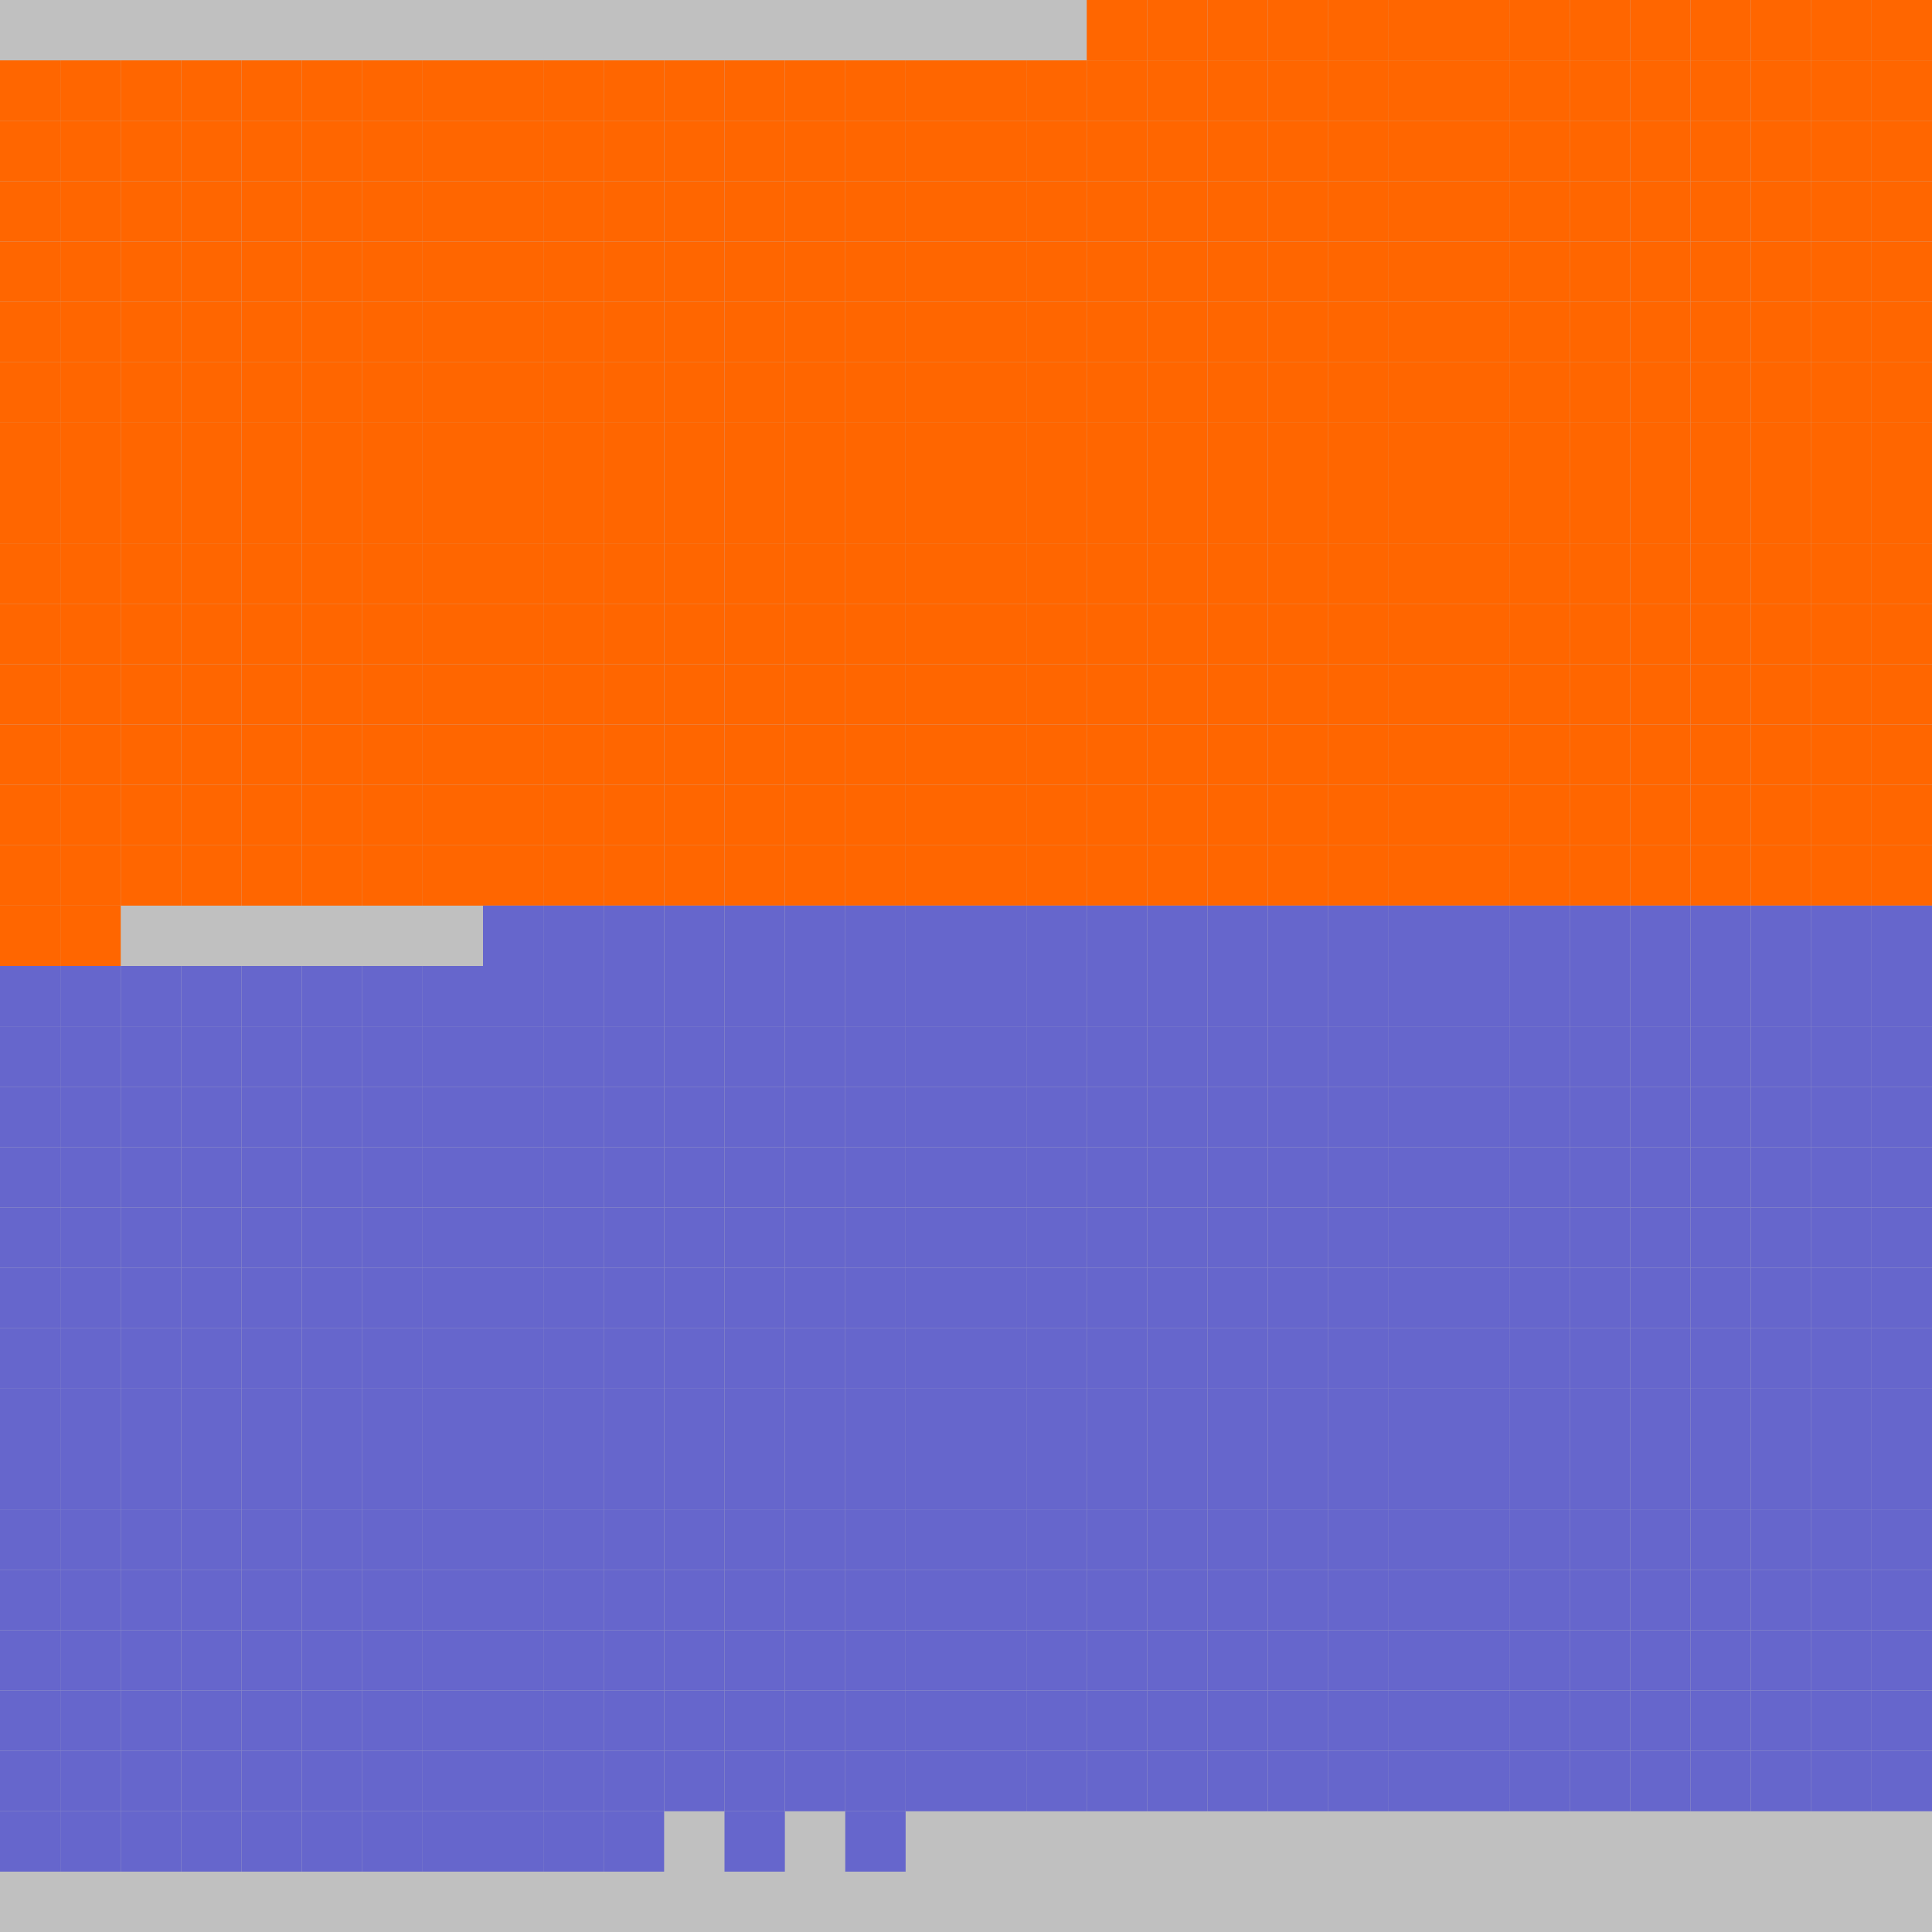 <?xml version="1.0" encoding="UTF-8"?>
<svg xmlns="http://www.w3.org/2000/svg" version="1.1" height="800" width="800"><rect x="0" y="0" width="800" height="800" fill="rgb(192,192,192)" /><rect x="0" y="0" width="25" height="25" fill="none" /><rect x="25" y="0" width="25" height="25" fill="none" /><rect x="50" y="0" width="25" height="25" fill="none" /><rect x="75" y="0" width="25" height="25" fill="none" /><rect x="100" y="0" width="25" height="25" fill="none" /><rect x="125" y="0" width="25" height="25" fill="none" /><rect x="150" y="0" width="25" height="25" fill="none" /><rect x="175" y="0" width="25" height="25" fill="none" /><rect x="200" y="0" width="25" height="25" fill="none" /><rect x="225" y="0" width="25" height="25" fill="none" /><rect x="250" y="0" width="25" height="25" fill="none" /><rect x="275" y="0" width="25" height="25" fill="none" /><rect x="300" y="0" width="25" height="25" fill="none" /><rect x="325" y="0" width="25" height="25" fill="none" /><rect x="350" y="0" width="25" height="25" fill="none" /><rect x="375" y="0" width="25" height="25" fill="none" /><rect x="400" y="0" width="25" height="25" fill="none" /><rect x="425" y="0" width="25" height="25" fill="none" /><rect x="450" y="0" width="25" height="25" fill="#FF6600" /><rect x="475" y="0" width="25" height="25" fill="#FF6600" /><rect x="500" y="0" width="25" height="25" fill="#FF6600" /><rect x="525" y="0" width="25" height="25" fill="#FF6600" /><rect x="550" y="0" width="25" height="25" fill="#FF6600" /><rect x="575" y="0" width="25" height="25" fill="#FF6600" /><rect x="600" y="0" width="25" height="25" fill="#FF6600" /><rect x="625" y="0" width="25" height="25" fill="#FF6600" /><rect x="650" y="0" width="25" height="25" fill="#FF6600" /><rect x="675" y="0" width="25" height="25" fill="#FF6600" /><rect x="700" y="0" width="25" height="25" fill="#FF6600" /><rect x="725" y="0" width="25" height="25" fill="#FF6600" /><rect x="750" y="0" width="25" height="25" fill="#FF6600" /><rect x="775" y="0" width="25" height="25" fill="#FF6600" /><rect x="0" y="25" width="25" height="25" fill="#FF6600" /><rect x="25" y="25" width="25" height="25" fill="#FF6600" /><rect x="50" y="25" width="25" height="25" fill="#FF6600" /><rect x="75" y="25" width="25" height="25" fill="#FF6600" /><rect x="100" y="25" width="25" height="25" fill="#FF6600" /><rect x="125" y="25" width="25" height="25" fill="#FF6600" /><rect x="150" y="25" width="25" height="25" fill="#FF6600" /><rect x="175" y="25" width="25" height="25" fill="#FF6600" /><rect x="200" y="25" width="25" height="25" fill="#FF6600" /><rect x="225" y="25" width="25" height="25" fill="#FF6600" /><rect x="250" y="25" width="25" height="25" fill="#FF6600" /><rect x="275" y="25" width="25" height="25" fill="#FF6600" /><rect x="300" y="25" width="25" height="25" fill="#FF6600" /><rect x="325" y="25" width="25" height="25" fill="#FF6600" /><rect x="350" y="25" width="25" height="25" fill="#FF6600" /><rect x="375" y="25" width="25" height="25" fill="#FF6600" /><rect x="400" y="25" width="25" height="25" fill="#FF6600" /><rect x="425" y="25" width="25" height="25" fill="#FF6600" /><rect x="450" y="25" width="25" height="25" fill="#FF6600" /><rect x="475" y="25" width="25" height="25" fill="#FF6600" /><rect x="500" y="25" width="25" height="25" fill="#FF6600" /><rect x="525" y="25" width="25" height="25" fill="#FF6600" /><rect x="550" y="25" width="25" height="25" fill="#FF6600" /><rect x="575" y="25" width="25" height="25" fill="#FF6600" /><rect x="600" y="25" width="25" height="25" fill="#FF6600" /><rect x="625" y="25" width="25" height="25" fill="#FF6600" /><rect x="650" y="25" width="25" height="25" fill="#FF6600" /><rect x="675" y="25" width="25" height="25" fill="#FF6600" /><rect x="700" y="25" width="25" height="25" fill="#FF6600" /><rect x="725" y="25" width="25" height="25" fill="#FF6600" /><rect x="750" y="25" width="25" height="25" fill="#FF6600" /><rect x="775" y="25" width="25" height="25" fill="#FF6600" /><rect x="0" y="50" width="25" height="25" fill="#FF6600" /><rect x="25" y="50" width="25" height="25" fill="#FF6600" /><rect x="50" y="50" width="25" height="25" fill="#FF6600" /><rect x="75" y="50" width="25" height="25" fill="#FF6600" /><rect x="100" y="50" width="25" height="25" fill="#FF6600" /><rect x="125" y="50" width="25" height="25" fill="#FF6600" /><rect x="150" y="50" width="25" height="25" fill="#FF6600" /><rect x="175" y="50" width="25" height="25" fill="#FF6600" /><rect x="200" y="50" width="25" height="25" fill="#FF6600" /><rect x="225" y="50" width="25" height="25" fill="#FF6600" /><rect x="250" y="50" width="25" height="25" fill="#FF6600" /><rect x="275" y="50" width="25" height="25" fill="#FF6600" /><rect x="300" y="50" width="25" height="25" fill="#FF6600" /><rect x="325" y="50" width="25" height="25" fill="#FF6600" /><rect x="350" y="50" width="25" height="25" fill="#FF6600" /><rect x="375" y="50" width="25" height="25" fill="#FF6600" /><rect x="400" y="50" width="25" height="25" fill="#FF6600" /><rect x="425" y="50" width="25" height="25" fill="#FF6600" /><rect x="450" y="50" width="25" height="25" fill="#FF6600" /><rect x="475" y="50" width="25" height="25" fill="#FF6600" /><rect x="500" y="50" width="25" height="25" fill="#FF6600" /><rect x="525" y="50" width="25" height="25" fill="#FF6600" /><rect x="550" y="50" width="25" height="25" fill="#FF6600" /><rect x="575" y="50" width="25" height="25" fill="#FF6600" /><rect x="600" y="50" width="25" height="25" fill="#FF6600" /><rect x="625" y="50" width="25" height="25" fill="#FF6600" /><rect x="650" y="50" width="25" height="25" fill="#FF6600" /><rect x="675" y="50" width="25" height="25" fill="#FF6600" /><rect x="700" y="50" width="25" height="25" fill="#FF6600" /><rect x="725" y="50" width="25" height="25" fill="#FF6600" /><rect x="750" y="50" width="25" height="25" fill="#FF6600" /><rect x="775" y="50" width="25" height="25" fill="#FF6600" /><rect x="0" y="75" width="25" height="25" fill="#FF6600" /><rect x="25" y="75" width="25" height="25" fill="#FF6600" /><rect x="50" y="75" width="25" height="25" fill="#FF6600" /><rect x="75" y="75" width="25" height="25" fill="#FF6600" /><rect x="100" y="75" width="25" height="25" fill="#FF6600" /><rect x="125" y="75" width="25" height="25" fill="#FF6600" /><rect x="150" y="75" width="25" height="25" fill="#FF6600" /><rect x="175" y="75" width="25" height="25" fill="#FF6600" /><rect x="200" y="75" width="25" height="25" fill="#FF6600" /><rect x="225" y="75" width="25" height="25" fill="#FF6600" /><rect x="250" y="75" width="25" height="25" fill="#FF6600" /><rect x="275" y="75" width="25" height="25" fill="#FF6600" /><rect x="300" y="75" width="25" height="25" fill="#FF6600" /><rect x="325" y="75" width="25" height="25" fill="#FF6600" /><rect x="350" y="75" width="25" height="25" fill="#FF6600" /><rect x="375" y="75" width="25" height="25" fill="#FF6600" /><rect x="400" y="75" width="25" height="25" fill="#FF6600" /><rect x="425" y="75" width="25" height="25" fill="#FF6600" /><rect x="450" y="75" width="25" height="25" fill="#FF6600" /><rect x="475" y="75" width="25" height="25" fill="#FF6600" /><rect x="500" y="75" width="25" height="25" fill="#FF6600" /><rect x="525" y="75" width="25" height="25" fill="#FF6600" /><rect x="550" y="75" width="25" height="25" fill="#FF6600" /><rect x="575" y="75" width="25" height="25" fill="#FF6600" /><rect x="600" y="75" width="25" height="25" fill="#FF6600" /><rect x="625" y="75" width="25" height="25" fill="#FF6600" /><rect x="650" y="75" width="25" height="25" fill="#FF6600" /><rect x="675" y="75" width="25" height="25" fill="#FF6600" /><rect x="700" y="75" width="25" height="25" fill="#FF6600" /><rect x="725" y="75" width="25" height="25" fill="#FF6600" /><rect x="750" y="75" width="25" height="25" fill="#FF6600" /><rect x="775" y="75" width="25" height="25" fill="#FF6600" /><rect x="0" y="100" width="25" height="25" fill="#FF6600" /><rect x="25" y="100" width="25" height="25" fill="#FF6600" /><rect x="50" y="100" width="25" height="25" fill="#FF6600" /><rect x="75" y="100" width="25" height="25" fill="#FF6600" /><rect x="100" y="100" width="25" height="25" fill="#FF6600" /><rect x="125" y="100" width="25" height="25" fill="#FF6600" /><rect x="150" y="100" width="25" height="25" fill="#FF6600" /><rect x="175" y="100" width="25" height="25" fill="#FF6600" /><rect x="200" y="100" width="25" height="25" fill="#FF6600" /><rect x="225" y="100" width="25" height="25" fill="#FF6600" /><rect x="250" y="100" width="25" height="25" fill="#FF6600" /><rect x="275" y="100" width="25" height="25" fill="#FF6600" /><rect x="300" y="100" width="25" height="25" fill="#FF6600" /><rect x="325" y="100" width="25" height="25" fill="#FF6600" /><rect x="350" y="100" width="25" height="25" fill="#FF6600" /><rect x="375" y="100" width="25" height="25" fill="#FF6600" /><rect x="400" y="100" width="25" height="25" fill="#FF6600" /><rect x="425" y="100" width="25" height="25" fill="#FF6600" /><rect x="450" y="100" width="25" height="25" fill="#FF6600" /><rect x="475" y="100" width="25" height="25" fill="#FF6600" /><rect x="500" y="100" width="25" height="25" fill="#FF6600" /><rect x="525" y="100" width="25" height="25" fill="#FF6600" /><rect x="550" y="100" width="25" height="25" fill="#FF6600" /><rect x="575" y="100" width="25" height="25" fill="#FF6600" /><rect x="600" y="100" width="25" height="25" fill="#FF6600" /><rect x="625" y="100" width="25" height="25" fill="#FF6600" /><rect x="650" y="100" width="25" height="25" fill="#FF6600" /><rect x="675" y="100" width="25" height="25" fill="#FF6600" /><rect x="700" y="100" width="25" height="25" fill="#FF6600" /><rect x="725" y="100" width="25" height="25" fill="#FF6600" /><rect x="750" y="100" width="25" height="25" fill="#FF6600" /><rect x="775" y="100" width="25" height="25" fill="#FF6600" /><rect x="0" y="125" width="25" height="25" fill="#FF6600" /><rect x="25" y="125" width="25" height="25" fill="#FF6600" /><rect x="50" y="125" width="25" height="25" fill="#FF6600" /><rect x="75" y="125" width="25" height="25" fill="#FF6600" /><rect x="100" y="125" width="25" height="25" fill="#FF6600" /><rect x="125" y="125" width="25" height="25" fill="#FF6600" /><rect x="150" y="125" width="25" height="25" fill="#FF6600" /><rect x="175" y="125" width="25" height="25" fill="#FF6600" /><rect x="200" y="125" width="25" height="25" fill="#FF6600" /><rect x="225" y="125" width="25" height="25" fill="#FF6600" /><rect x="250" y="125" width="25" height="25" fill="#FF6600" /><rect x="275" y="125" width="25" height="25" fill="#FF6600" /><rect x="300" y="125" width="25" height="25" fill="#FF6600" /><rect x="325" y="125" width="25" height="25" fill="#FF6600" /><rect x="350" y="125" width="25" height="25" fill="#FF6600" /><rect x="375" y="125" width="25" height="25" fill="#FF6600" /><rect x="400" y="125" width="25" height="25" fill="#FF6600" /><rect x="425" y="125" width="25" height="25" fill="#FF6600" /><rect x="450" y="125" width="25" height="25" fill="#FF6600" /><rect x="475" y="125" width="25" height="25" fill="#FF6600" /><rect x="500" y="125" width="25" height="25" fill="#FF6600" /><rect x="525" y="125" width="25" height="25" fill="#FF6600" /><rect x="550" y="125" width="25" height="25" fill="#FF6600" /><rect x="575" y="125" width="25" height="25" fill="#FF6600" /><rect x="600" y="125" width="25" height="25" fill="#FF6600" /><rect x="625" y="125" width="25" height="25" fill="#FF6600" /><rect x="650" y="125" width="25" height="25" fill="#FF6600" /><rect x="675" y="125" width="25" height="25" fill="#FF6600" /><rect x="700" y="125" width="25" height="25" fill="#FF6600" /><rect x="725" y="125" width="25" height="25" fill="#FF6600" /><rect x="750" y="125" width="25" height="25" fill="#FF6600" /><rect x="775" y="125" width="25" height="25" fill="#FF6600" /><rect x="0" y="150" width="25" height="25" fill="#FF6600" /><rect x="25" y="150" width="25" height="25" fill="#FF6600" /><rect x="50" y="150" width="25" height="25" fill="#FF6600" /><rect x="75" y="150" width="25" height="25" fill="#FF6600" /><rect x="100" y="150" width="25" height="25" fill="#FF6600" /><rect x="125" y="150" width="25" height="25" fill="#FF6600" /><rect x="150" y="150" width="25" height="25" fill="#FF6600" /><rect x="175" y="150" width="25" height="25" fill="#FF6600" /><rect x="200" y="150" width="25" height="25" fill="#FF6600" /><rect x="225" y="150" width="25" height="25" fill="#FF6600" /><rect x="250" y="150" width="25" height="25" fill="#FF6600" /><rect x="275" y="150" width="25" height="25" fill="#FF6600" /><rect x="300" y="150" width="25" height="25" fill="#FF6600" /><rect x="325" y="150" width="25" height="25" fill="#FF6600" /><rect x="350" y="150" width="25" height="25" fill="#FF6600" /><rect x="375" y="150" width="25" height="25" fill="#FF6600" /><rect x="400" y="150" width="25" height="25" fill="#FF6600" /><rect x="425" y="150" width="25" height="25" fill="#FF6600" /><rect x="450" y="150" width="25" height="25" fill="#FF6600" /><rect x="475" y="150" width="25" height="25" fill="#FF6600" /><rect x="500" y="150" width="25" height="25" fill="#FF6600" /><rect x="525" y="150" width="25" height="25" fill="#FF6600" /><rect x="550" y="150" width="25" height="25" fill="#FF6600" /><rect x="575" y="150" width="25" height="25" fill="#FF6600" /><rect x="600" y="150" width="25" height="25" fill="#FF6600" /><rect x="625" y="150" width="25" height="25" fill="#FF6600" /><rect x="650" y="150" width="25" height="25" fill="#FF6600" /><rect x="675" y="150" width="25" height="25" fill="#FF6600" /><rect x="700" y="150" width="25" height="25" fill="#FF6600" /><rect x="725" y="150" width="25" height="25" fill="#FF6600" /><rect x="750" y="150" width="25" height="25" fill="#FF6600" /><rect x="775" y="150" width="25" height="25" fill="#FF6600" /><rect x="0" y="175" width="25" height="25" fill="#FF6600" /><rect x="25" y="175" width="25" height="25" fill="#FF6600" /><rect x="50" y="175" width="25" height="25" fill="#FF6600" /><rect x="75" y="175" width="25" height="25" fill="#FF6600" /><rect x="100" y="175" width="25" height="25" fill="#FF6600" /><rect x="125" y="175" width="25" height="25" fill="#FF6600" /><rect x="150" y="175" width="25" height="25" fill="#FF6600" /><rect x="175" y="175" width="25" height="25" fill="#FF6600" /><rect x="200" y="175" width="25" height="25" fill="#FF6600" /><rect x="225" y="175" width="25" height="25" fill="#FF6600" /><rect x="250" y="175" width="25" height="25" fill="#FF6600" /><rect x="275" y="175" width="25" height="25" fill="#FF6600" /><rect x="300" y="175" width="25" height="25" fill="#FF6600" /><rect x="325" y="175" width="25" height="25" fill="#FF6600" /><rect x="350" y="175" width="25" height="25" fill="#FF6600" /><rect x="375" y="175" width="25" height="25" fill="#FF6600" /><rect x="400" y="175" width="25" height="25" fill="#FF6600" /><rect x="425" y="175" width="25" height="25" fill="#FF6600" /><rect x="450" y="175" width="25" height="25" fill="#FF6600" /><rect x="475" y="175" width="25" height="25" fill="#FF6600" /><rect x="500" y="175" width="25" height="25" fill="#FF6600" /><rect x="525" y="175" width="25" height="25" fill="#FF6600" /><rect x="550" y="175" width="25" height="25" fill="#FF6600" /><rect x="575" y="175" width="25" height="25" fill="#FF6600" /><rect x="600" y="175" width="25" height="25" fill="#FF6600" /><rect x="625" y="175" width="25" height="25" fill="#FF6600" /><rect x="650" y="175" width="25" height="25" fill="#FF6600" /><rect x="675" y="175" width="25" height="25" fill="#FF6600" /><rect x="700" y="175" width="25" height="25" fill="#FF6600" /><rect x="725" y="175" width="25" height="25" fill="#FF6600" /><rect x="750" y="175" width="25" height="25" fill="#FF6600" /><rect x="775" y="175" width="25" height="25" fill="#FF6600" /><rect x="0" y="200" width="25" height="25" fill="#FF6600" /><rect x="25" y="200" width="25" height="25" fill="#FF6600" /><rect x="50" y="200" width="25" height="25" fill="#FF6600" /><rect x="75" y="200" width="25" height="25" fill="#FF6600" /><rect x="100" y="200" width="25" height="25" fill="#FF6600" /><rect x="125" y="200" width="25" height="25" fill="#FF6600" /><rect x="150" y="200" width="25" height="25" fill="#FF6600" /><rect x="175" y="200" width="25" height="25" fill="#FF6600" /><rect x="200" y="200" width="25" height="25" fill="#FF6600" /><rect x="225" y="200" width="25" height="25" fill="#FF6600" /><rect x="250" y="200" width="25" height="25" fill="#FF6600" /><rect x="275" y="200" width="25" height="25" fill="#FF6600" /><rect x="300" y="200" width="25" height="25" fill="#FF6600" /><rect x="325" y="200" width="25" height="25" fill="#FF6600" /><rect x="350" y="200" width="25" height="25" fill="#FF6600" /><rect x="375" y="200" width="25" height="25" fill="#FF6600" /><rect x="400" y="200" width="25" height="25" fill="#FF6600" /><rect x="425" y="200" width="25" height="25" fill="#FF6600" /><rect x="450" y="200" width="25" height="25" fill="#FF6600" /><rect x="475" y="200" width="25" height="25" fill="#FF6600" /><rect x="500" y="200" width="25" height="25" fill="#FF6600" /><rect x="525" y="200" width="25" height="25" fill="#FF6600" /><rect x="550" y="200" width="25" height="25" fill="#FF6600" /><rect x="575" y="200" width="25" height="25" fill="#FF6600" /><rect x="600" y="200" width="25" height="25" fill="#FF6600" /><rect x="625" y="200" width="25" height="25" fill="#FF6600" /><rect x="650" y="200" width="25" height="25" fill="#FF6600" /><rect x="675" y="200" width="25" height="25" fill="#FF6600" /><rect x="700" y="200" width="25" height="25" fill="#FF6600" /><rect x="725" y="200" width="25" height="25" fill="#FF6600" /><rect x="750" y="200" width="25" height="25" fill="#FF6600" /><rect x="775" y="200" width="25" height="25" fill="#FF6600" /><rect x="0" y="225" width="25" height="25" fill="#FF6600" /><rect x="25" y="225" width="25" height="25" fill="#FF6600" /><rect x="50" y="225" width="25" height="25" fill="#FF6600" /><rect x="75" y="225" width="25" height="25" fill="#FF6600" /><rect x="100" y="225" width="25" height="25" fill="#FF6600" /><rect x="125" y="225" width="25" height="25" fill="#FF6600" /><rect x="150" y="225" width="25" height="25" fill="#FF6600" /><rect x="175" y="225" width="25" height="25" fill="#FF6600" /><rect x="200" y="225" width="25" height="25" fill="#FF6600" /><rect x="225" y="225" width="25" height="25" fill="#FF6600" /><rect x="250" y="225" width="25" height="25" fill="#FF6600" /><rect x="275" y="225" width="25" height="25" fill="#FF6600" /><rect x="300" y="225" width="25" height="25" fill="#FF6600" /><rect x="325" y="225" width="25" height="25" fill="#FF6600" /><rect x="350" y="225" width="25" height="25" fill="#FF6600" /><rect x="375" y="225" width="25" height="25" fill="#FF6600" /><rect x="400" y="225" width="25" height="25" fill="#FF6600" /><rect x="425" y="225" width="25" height="25" fill="#FF6600" /><rect x="450" y="225" width="25" height="25" fill="#FF6600" /><rect x="475" y="225" width="25" height="25" fill="#FF6600" /><rect x="500" y="225" width="25" height="25" fill="#FF6600" /><rect x="525" y="225" width="25" height="25" fill="#FF6600" /><rect x="550" y="225" width="25" height="25" fill="#FF6600" /><rect x="575" y="225" width="25" height="25" fill="#FF6600" /><rect x="600" y="225" width="25" height="25" fill="#FF6600" /><rect x="625" y="225" width="25" height="25" fill="#FF6600" /><rect x="650" y="225" width="25" height="25" fill="#FF6600" /><rect x="675" y="225" width="25" height="25" fill="#FF6600" /><rect x="700" y="225" width="25" height="25" fill="#FF6600" /><rect x="725" y="225" width="25" height="25" fill="#FF6600" /><rect x="750" y="225" width="25" height="25" fill="#FF6600" /><rect x="775" y="225" width="25" height="25" fill="#FF6600" /><rect x="0" y="250" width="25" height="25" fill="#FF6600" /><rect x="25" y="250" width="25" height="25" fill="#FF6600" /><rect x="50" y="250" width="25" height="25" fill="#FF6600" /><rect x="75" y="250" width="25" height="25" fill="#FF6600" /><rect x="100" y="250" width="25" height="25" fill="#FF6600" /><rect x="125" y="250" width="25" height="25" fill="#FF6600" /><rect x="150" y="250" width="25" height="25" fill="#FF6600" /><rect x="175" y="250" width="25" height="25" fill="#FF6600" /><rect x="200" y="250" width="25" height="25" fill="#FF6600" /><rect x="225" y="250" width="25" height="25" fill="#FF6600" /><rect x="250" y="250" width="25" height="25" fill="#FF6600" /><rect x="275" y="250" width="25" height="25" fill="#FF6600" /><rect x="300" y="250" width="25" height="25" fill="#FF6600" /><rect x="325" y="250" width="25" height="25" fill="#FF6600" /><rect x="350" y="250" width="25" height="25" fill="#FF6600" /><rect x="375" y="250" width="25" height="25" fill="#FF6600" /><rect x="400" y="250" width="25" height="25" fill="#FF6600" /><rect x="425" y="250" width="25" height="25" fill="#FF6600" /><rect x="450" y="250" width="25" height="25" fill="#FF6600" /><rect x="475" y="250" width="25" height="25" fill="#FF6600" /><rect x="500" y="250" width="25" height="25" fill="#FF6600" /><rect x="525" y="250" width="25" height="25" fill="#FF6600" /><rect x="550" y="250" width="25" height="25" fill="#FF6600" /><rect x="575" y="250" width="25" height="25" fill="#FF6600" /><rect x="600" y="250" width="25" height="25" fill="#FF6600" /><rect x="625" y="250" width="25" height="25" fill="#FF6600" /><rect x="650" y="250" width="25" height="25" fill="#FF6600" /><rect x="675" y="250" width="25" height="25" fill="#FF6600" /><rect x="700" y="250" width="25" height="25" fill="#FF6600" /><rect x="725" y="250" width="25" height="25" fill="#FF6600" /><rect x="750" y="250" width="25" height="25" fill="#FF6600" /><rect x="775" y="250" width="25" height="25" fill="#FF6600" /><rect x="0" y="275" width="25" height="25" fill="#FF6600" /><rect x="25" y="275" width="25" height="25" fill="#FF6600" /><rect x="50" y="275" width="25" height="25" fill="#FF6600" /><rect x="75" y="275" width="25" height="25" fill="#FF6600" /><rect x="100" y="275" width="25" height="25" fill="#FF6600" /><rect x="125" y="275" width="25" height="25" fill="#FF6600" /><rect x="150" y="275" width="25" height="25" fill="#FF6600" /><rect x="175" y="275" width="25" height="25" fill="#FF6600" /><rect x="200" y="275" width="25" height="25" fill="#FF6600" /><rect x="225" y="275" width="25" height="25" fill="#FF6600" /><rect x="250" y="275" width="25" height="25" fill="#FF6600" /><rect x="275" y="275" width="25" height="25" fill="#FF6600" /><rect x="300" y="275" width="25" height="25" fill="#FF6600" /><rect x="325" y="275" width="25" height="25" fill="#FF6600" /><rect x="350" y="275" width="25" height="25" fill="#FF6600" /><rect x="375" y="275" width="25" height="25" fill="#FF6600" /><rect x="400" y="275" width="25" height="25" fill="#FF6600" /><rect x="425" y="275" width="25" height="25" fill="#FF6600" /><rect x="450" y="275" width="25" height="25" fill="#FF6600" /><rect x="475" y="275" width="25" height="25" fill="#FF6600" /><rect x="500" y="275" width="25" height="25" fill="#FF6600" /><rect x="525" y="275" width="25" height="25" fill="#FF6600" /><rect x="550" y="275" width="25" height="25" fill="#FF6600" /><rect x="575" y="275" width="25" height="25" fill="#FF6600" /><rect x="600" y="275" width="25" height="25" fill="#FF6600" /><rect x="625" y="275" width="25" height="25" fill="#FF6600" /><rect x="650" y="275" width="25" height="25" fill="#FF6600" /><rect x="675" y="275" width="25" height="25" fill="#FF6600" /><rect x="700" y="275" width="25" height="25" fill="#FF6600" /><rect x="725" y="275" width="25" height="25" fill="#FF6600" /><rect x="750" y="275" width="25" height="25" fill="#FF6600" /><rect x="775" y="275" width="25" height="25" fill="#FF6600" /><rect x="0" y="300" width="25" height="25" fill="#FF6600" /><rect x="25" y="300" width="25" height="25" fill="#FF6600" /><rect x="50" y="300" width="25" height="25" fill="#FF6600" /><rect x="75" y="300" width="25" height="25" fill="#FF6600" /><rect x="100" y="300" width="25" height="25" fill="#FF6600" /><rect x="125" y="300" width="25" height="25" fill="#FF6600" /><rect x="150" y="300" width="25" height="25" fill="#FF6600" /><rect x="175" y="300" width="25" height="25" fill="#FF6600" /><rect x="200" y="300" width="25" height="25" fill="#FF6600" /><rect x="225" y="300" width="25" height="25" fill="#FF6600" /><rect x="250" y="300" width="25" height="25" fill="#FF6600" /><rect x="275" y="300" width="25" height="25" fill="#FF6600" /><rect x="300" y="300" width="25" height="25" fill="#FF6600" /><rect x="325" y="300" width="25" height="25" fill="#FF6600" /><rect x="350" y="300" width="25" height="25" fill="#FF6600" /><rect x="375" y="300" width="25" height="25" fill="#FF6600" /><rect x="400" y="300" width="25" height="25" fill="#FF6600" /><rect x="425" y="300" width="25" height="25" fill="#FF6600" /><rect x="450" y="300" width="25" height="25" fill="#FF6600" /><rect x="475" y="300" width="25" height="25" fill="#FF6600" /><rect x="500" y="300" width="25" height="25" fill="#FF6600" /><rect x="525" y="300" width="25" height="25" fill="#FF6600" /><rect x="550" y="300" width="25" height="25" fill="#FF6600" /><rect x="575" y="300" width="25" height="25" fill="#FF6600" /><rect x="600" y="300" width="25" height="25" fill="#FF6600" /><rect x="625" y="300" width="25" height="25" fill="#FF6600" /><rect x="650" y="300" width="25" height="25" fill="#FF6600" /><rect x="675" y="300" width="25" height="25" fill="#FF6600" /><rect x="700" y="300" width="25" height="25" fill="#FF6600" /><rect x="725" y="300" width="25" height="25" fill="#FF6600" /><rect x="750" y="300" width="25" height="25" fill="#FF6600" /><rect x="775" y="300" width="25" height="25" fill="#FF6600" /><rect x="0" y="325" width="25" height="25" fill="#FF6600" /><rect x="25" y="325" width="25" height="25" fill="#FF6600" /><rect x="50" y="325" width="25" height="25" fill="#FF6600" /><rect x="75" y="325" width="25" height="25" fill="#FF6600" /><rect x="100" y="325" width="25" height="25" fill="#FF6600" /><rect x="125" y="325" width="25" height="25" fill="#FF6600" /><rect x="150" y="325" width="25" height="25" fill="#FF6600" /><rect x="175" y="325" width="25" height="25" fill="#FF6600" /><rect x="200" y="325" width="25" height="25" fill="#FF6600" /><rect x="225" y="325" width="25" height="25" fill="#FF6600" /><rect x="250" y="325" width="25" height="25" fill="#FF6600" /><rect x="275" y="325" width="25" height="25" fill="#FF6600" /><rect x="300" y="325" width="25" height="25" fill="#FF6600" /><rect x="325" y="325" width="25" height="25" fill="#FF6600" /><rect x="350" y="325" width="25" height="25" fill="#FF6600" /><rect x="375" y="325" width="25" height="25" fill="#FF6600" /><rect x="400" y="325" width="25" height="25" fill="#FF6600" /><rect x="425" y="325" width="25" height="25" fill="#FF6600" /><rect x="450" y="325" width="25" height="25" fill="#FF6600" /><rect x="475" y="325" width="25" height="25" fill="#FF6600" /><rect x="500" y="325" width="25" height="25" fill="#FF6600" /><rect x="525" y="325" width="25" height="25" fill="#FF6600" /><rect x="550" y="325" width="25" height="25" fill="#FF6600" /><rect x="575" y="325" width="25" height="25" fill="#FF6600" /><rect x="600" y="325" width="25" height="25" fill="#FF6600" /><rect x="625" y="325" width="25" height="25" fill="#FF6600" /><rect x="650" y="325" width="25" height="25" fill="#FF6600" /><rect x="675" y="325" width="25" height="25" fill="#FF6600" /><rect x="700" y="325" width="25" height="25" fill="#FF6600" /><rect x="725" y="325" width="25" height="25" fill="#FF6600" /><rect x="750" y="325" width="25" height="25" fill="#FF6600" /><rect x="775" y="325" width="25" height="25" fill="#FF6600" /><rect x="0" y="350" width="25" height="25" fill="#FF6600" /><rect x="25" y="350" width="25" height="25" fill="#FF6600" /><rect x="50" y="350" width="25" height="25" fill="#FF6600" /><rect x="75" y="350" width="25" height="25" fill="#FF6600" /><rect x="100" y="350" width="25" height="25" fill="#FF6600" /><rect x="125" y="350" width="25" height="25" fill="#FF6600" /><rect x="150" y="350" width="25" height="25" fill="#FF6600" /><rect x="175" y="350" width="25" height="25" fill="#FF6600" /><rect x="200" y="350" width="25" height="25" fill="#FF6600" /><rect x="225" y="350" width="25" height="25" fill="#FF6600" /><rect x="250" y="350" width="25" height="25" fill="#FF6600" /><rect x="275" y="350" width="25" height="25" fill="#FF6600" /><rect x="300" y="350" width="25" height="25" fill="#FF6600" /><rect x="325" y="350" width="25" height="25" fill="#FF6600" /><rect x="350" y="350" width="25" height="25" fill="#FF6600" /><rect x="375" y="350" width="25" height="25" fill="#FF6600" /><rect x="400" y="350" width="25" height="25" fill="#FF6600" /><rect x="425" y="350" width="25" height="25" fill="#FF6600" /><rect x="450" y="350" width="25" height="25" fill="#FF6600" /><rect x="475" y="350" width="25" height="25" fill="#FF6600" /><rect x="500" y="350" width="25" height="25" fill="#FF6600" /><rect x="525" y="350" width="25" height="25" fill="#FF6600" /><rect x="550" y="350" width="25" height="25" fill="#FF6600" /><rect x="575" y="350" width="25" height="25" fill="#FF6600" /><rect x="600" y="350" width="25" height="25" fill="#FF6600" /><rect x="625" y="350" width="25" height="25" fill="#FF6600" /><rect x="650" y="350" width="25" height="25" fill="#FF6600" /><rect x="675" y="350" width="25" height="25" fill="#FF6600" /><rect x="700" y="350" width="25" height="25" fill="#FF6600" /><rect x="725" y="350" width="25" height="25" fill="#FF6600" /><rect x="750" y="350" width="25" height="25" fill="#FF6600" /><rect x="775" y="350" width="25" height="25" fill="#FF6600" /><rect x="0" y="375" width="25" height="25" fill="#FF6600" /><rect x="25" y="375" width="25" height="25" fill="#FF6600" /><rect x="50" y="375" width="25" height="25" fill="none" /><rect x="75" y="375" width="25" height="25" fill="none" /><rect x="100" y="375" width="25" height="25" fill="none" /><rect x="125" y="375" width="25" height="25" fill="none" /><rect x="150" y="375" width="25" height="25" fill="none" /><rect x="175" y="375" width="25" height="25" fill="none" /><rect x="200" y="375" width="25" height="25" fill="#6666CC" /><rect x="225" y="375" width="25" height="25" fill="#6666CC" /><rect x="250" y="375" width="25" height="25" fill="#6666CC" /><rect x="275" y="375" width="25" height="25" fill="#6666CC" /><rect x="300" y="375" width="25" height="25" fill="#6666CC" /><rect x="325" y="375" width="25" height="25" fill="#6666CC" /><rect x="350" y="375" width="25" height="25" fill="#6666CC" /><rect x="375" y="375" width="25" height="25" fill="#6666CC" /><rect x="400" y="375" width="25" height="25" fill="#6666CC" /><rect x="425" y="375" width="25" height="25" fill="#6666CC" /><rect x="450" y="375" width="25" height="25" fill="#6666CC" /><rect x="475" y="375" width="25" height="25" fill="#6666CC" /><rect x="500" y="375" width="25" height="25" fill="#6666CC" /><rect x="525" y="375" width="25" height="25" fill="#6666CC" /><rect x="550" y="375" width="25" height="25" fill="#6666CC" /><rect x="575" y="375" width="25" height="25" fill="#6666CC" /><rect x="600" y="375" width="25" height="25" fill="#6666CC" /><rect x="625" y="375" width="25" height="25" fill="#6666CC" /><rect x="650" y="375" width="25" height="25" fill="#6666CC" /><rect x="675" y="375" width="25" height="25" fill="#6666CC" /><rect x="700" y="375" width="25" height="25" fill="#6666CC" /><rect x="725" y="375" width="25" height="25" fill="#6666CC" /><rect x="750" y="375" width="25" height="25" fill="#6666CC" /><rect x="775" y="375" width="25" height="25" fill="#6666CC" /><rect x="0" y="400" width="25" height="25" fill="#6666CC" /><rect x="25" y="400" width="25" height="25" fill="#6666CC" /><rect x="50" y="400" width="25" height="25" fill="#6666CC" /><rect x="75" y="400" width="25" height="25" fill="#6666CC" /><rect x="100" y="400" width="25" height="25" fill="#6666CC" /><rect x="125" y="400" width="25" height="25" fill="#6666CC" /><rect x="150" y="400" width="25" height="25" fill="#6666CC" /><rect x="175" y="400" width="25" height="25" fill="#6666CC" /><rect x="200" y="400" width="25" height="25" fill="#6666CC" /><rect x="225" y="400" width="25" height="25" fill="#6666CC" /><rect x="250" y="400" width="25" height="25" fill="#6666CC" /><rect x="275" y="400" width="25" height="25" fill="#6666CC" /><rect x="300" y="400" width="25" height="25" fill="#6666CC" /><rect x="325" y="400" width="25" height="25" fill="#6666CC" /><rect x="350" y="400" width="25" height="25" fill="#6666CC" /><rect x="375" y="400" width="25" height="25" fill="#6666CC" /><rect x="400" y="400" width="25" height="25" fill="#6666CC" /><rect x="425" y="400" width="25" height="25" fill="#6666CC" /><rect x="450" y="400" width="25" height="25" fill="#6666CC" /><rect x="475" y="400" width="25" height="25" fill="#6666CC" /><rect x="500" y="400" width="25" height="25" fill="#6666CC" /><rect x="525" y="400" width="25" height="25" fill="#6666CC" /><rect x="550" y="400" width="25" height="25" fill="#6666CC" /><rect x="575" y="400" width="25" height="25" fill="#6666CC" /><rect x="600" y="400" width="25" height="25" fill="#6666CC" /><rect x="625" y="400" width="25" height="25" fill="#6666CC" /><rect x="650" y="400" width="25" height="25" fill="#6666CC" /><rect x="675" y="400" width="25" height="25" fill="#6666CC" /><rect x="700" y="400" width="25" height="25" fill="#6666CC" /><rect x="725" y="400" width="25" height="25" fill="#6666CC" /><rect x="750" y="400" width="25" height="25" fill="#6666CC" /><rect x="775" y="400" width="25" height="25" fill="#6666CC" /><rect x="0" y="425" width="25" height="25" fill="#6666CC" /><rect x="25" y="425" width="25" height="25" fill="#6666CC" /><rect x="50" y="425" width="25" height="25" fill="#6666CC" /><rect x="75" y="425" width="25" height="25" fill="#6666CC" /><rect x="100" y="425" width="25" height="25" fill="#6666CC" /><rect x="125" y="425" width="25" height="25" fill="#6666CC" /><rect x="150" y="425" width="25" height="25" fill="#6666CC" /><rect x="175" y="425" width="25" height="25" fill="#6666CC" /><rect x="200" y="425" width="25" height="25" fill="#6666CC" /><rect x="225" y="425" width="25" height="25" fill="#6666CC" /><rect x="250" y="425" width="25" height="25" fill="#6666CC" /><rect x="275" y="425" width="25" height="25" fill="#6666CC" /><rect x="300" y="425" width="25" height="25" fill="#6666CC" /><rect x="325" y="425" width="25" height="25" fill="#6666CC" /><rect x="350" y="425" width="25" height="25" fill="#6666CC" /><rect x="375" y="425" width="25" height="25" fill="#6666CC" /><rect x="400" y="425" width="25" height="25" fill="#6666CC" /><rect x="425" y="425" width="25" height="25" fill="#6666CC" /><rect x="450" y="425" width="25" height="25" fill="#6666CC" /><rect x="475" y="425" width="25" height="25" fill="#6666CC" /><rect x="500" y="425" width="25" height="25" fill="#6666CC" /><rect x="525" y="425" width="25" height="25" fill="#6666CC" /><rect x="550" y="425" width="25" height="25" fill="#6666CC" /><rect x="575" y="425" width="25" height="25" fill="#6666CC" /><rect x="600" y="425" width="25" height="25" fill="#6666CC" /><rect x="625" y="425" width="25" height="25" fill="#6666CC" /><rect x="650" y="425" width="25" height="25" fill="#6666CC" /><rect x="675" y="425" width="25" height="25" fill="#6666CC" /><rect x="700" y="425" width="25" height="25" fill="#6666CC" /><rect x="725" y="425" width="25" height="25" fill="#6666CC" /><rect x="750" y="425" width="25" height="25" fill="#6666CC" /><rect x="775" y="425" width="25" height="25" fill="#6666CC" /><rect x="0" y="450" width="25" height="25" fill="#6666CC" /><rect x="25" y="450" width="25" height="25" fill="#6666CC" /><rect x="50" y="450" width="25" height="25" fill="#6666CC" /><rect x="75" y="450" width="25" height="25" fill="#6666CC" /><rect x="100" y="450" width="25" height="25" fill="#6666CC" /><rect x="125" y="450" width="25" height="25" fill="#6666CC" /><rect x="150" y="450" width="25" height="25" fill="#6666CC" /><rect x="175" y="450" width="25" height="25" fill="#6666CC" /><rect x="200" y="450" width="25" height="25" fill="#6666CC" /><rect x="225" y="450" width="25" height="25" fill="#6666CC" /><rect x="250" y="450" width="25" height="25" fill="#6666CC" /><rect x="275" y="450" width="25" height="25" fill="#6666CC" /><rect x="300" y="450" width="25" height="25" fill="#6666CC" /><rect x="325" y="450" width="25" height="25" fill="#6666CC" /><rect x="350" y="450" width="25" height="25" fill="#6666CC" /><rect x="375" y="450" width="25" height="25" fill="#6666CC" /><rect x="400" y="450" width="25" height="25" fill="#6666CC" /><rect x="425" y="450" width="25" height="25" fill="#6666CC" /><rect x="450" y="450" width="25" height="25" fill="#6666CC" /><rect x="475" y="450" width="25" height="25" fill="#6666CC" /><rect x="500" y="450" width="25" height="25" fill="#6666CC" /><rect x="525" y="450" width="25" height="25" fill="#6666CC" /><rect x="550" y="450" width="25" height="25" fill="#6666CC" /><rect x="575" y="450" width="25" height="25" fill="#6666CC" /><rect x="600" y="450" width="25" height="25" fill="#6666CC" /><rect x="625" y="450" width="25" height="25" fill="#6666CC" /><rect x="650" y="450" width="25" height="25" fill="#6666CC" /><rect x="675" y="450" width="25" height="25" fill="#6666CC" /><rect x="700" y="450" width="25" height="25" fill="#6666CC" /><rect x="725" y="450" width="25" height="25" fill="#6666CC" /><rect x="750" y="450" width="25" height="25" fill="#6666CC" /><rect x="775" y="450" width="25" height="25" fill="#6666CC" /><rect x="0" y="475" width="25" height="25" fill="#6666CC" /><rect x="25" y="475" width="25" height="25" fill="#6666CC" /><rect x="50" y="475" width="25" height="25" fill="#6666CC" /><rect x="75" y="475" width="25" height="25" fill="#6666CC" /><rect x="100" y="475" width="25" height="25" fill="#6666CC" /><rect x="125" y="475" width="25" height="25" fill="#6666CC" /><rect x="150" y="475" width="25" height="25" fill="#6666CC" /><rect x="175" y="475" width="25" height="25" fill="#6666CC" /><rect x="200" y="475" width="25" height="25" fill="#6666CC" /><rect x="225" y="475" width="25" height="25" fill="#6666CC" /><rect x="250" y="475" width="25" height="25" fill="#6666CC" /><rect x="275" y="475" width="25" height="25" fill="#6666CC" /><rect x="300" y="475" width="25" height="25" fill="#6666CC" /><rect x="325" y="475" width="25" height="25" fill="#6666CC" /><rect x="350" y="475" width="25" height="25" fill="#6666CC" /><rect x="375" y="475" width="25" height="25" fill="#6666CC" /><rect x="400" y="475" width="25" height="25" fill="#6666CC" /><rect x="425" y="475" width="25" height="25" fill="#6666CC" /><rect x="450" y="475" width="25" height="25" fill="#6666CC" /><rect x="475" y="475" width="25" height="25" fill="#6666CC" /><rect x="500" y="475" width="25" height="25" fill="#6666CC" /><rect x="525" y="475" width="25" height="25" fill="#6666CC" /><rect x="550" y="475" width="25" height="25" fill="#6666CC" /><rect x="575" y="475" width="25" height="25" fill="#6666CC" /><rect x="600" y="475" width="25" height="25" fill="#6666CC" /><rect x="625" y="475" width="25" height="25" fill="#6666CC" /><rect x="650" y="475" width="25" height="25" fill="#6666CC" /><rect x="675" y="475" width="25" height="25" fill="#6666CC" /><rect x="700" y="475" width="25" height="25" fill="#6666CC" /><rect x="725" y="475" width="25" height="25" fill="#6666CC" /><rect x="750" y="475" width="25" height="25" fill="#6666CC" /><rect x="775" y="475" width="25" height="25" fill="#6666CC" /><rect x="0" y="500" width="25" height="25" fill="#6666CC" /><rect x="25" y="500" width="25" height="25" fill="#6666CC" /><rect x="50" y="500" width="25" height="25" fill="#6666CC" /><rect x="75" y="500" width="25" height="25" fill="#6666CC" /><rect x="100" y="500" width="25" height="25" fill="#6666CC" /><rect x="125" y="500" width="25" height="25" fill="#6666CC" /><rect x="150" y="500" width="25" height="25" fill="#6666CC" /><rect x="175" y="500" width="25" height="25" fill="#6666CC" /><rect x="200" y="500" width="25" height="25" fill="#6666CC" /><rect x="225" y="500" width="25" height="25" fill="#6666CC" /><rect x="250" y="500" width="25" height="25" fill="#6666CC" /><rect x="275" y="500" width="25" height="25" fill="#6666CC" /><rect x="300" y="500" width="25" height="25" fill="#6666CC" /><rect x="325" y="500" width="25" height="25" fill="#6666CC" /><rect x="350" y="500" width="25" height="25" fill="#6666CC" /><rect x="375" y="500" width="25" height="25" fill="#6666CC" /><rect x="400" y="500" width="25" height="25" fill="#6666CC" /><rect x="425" y="500" width="25" height="25" fill="#6666CC" /><rect x="450" y="500" width="25" height="25" fill="#6666CC" /><rect x="475" y="500" width="25" height="25" fill="#6666CC" /><rect x="500" y="500" width="25" height="25" fill="#6666CC" /><rect x="525" y="500" width="25" height="25" fill="#6666CC" /><rect x="550" y="500" width="25" height="25" fill="#6666CC" /><rect x="575" y="500" width="25" height="25" fill="#6666CC" /><rect x="600" y="500" width="25" height="25" fill="#6666CC" /><rect x="625" y="500" width="25" height="25" fill="#6666CC" /><rect x="650" y="500" width="25" height="25" fill="#6666CC" /><rect x="675" y="500" width="25" height="25" fill="#6666CC" /><rect x="700" y="500" width="25" height="25" fill="#6666CC" /><rect x="725" y="500" width="25" height="25" fill="#6666CC" /><rect x="750" y="500" width="25" height="25" fill="#6666CC" /><rect x="775" y="500" width="25" height="25" fill="#6666CC" /><rect x="0" y="525" width="25" height="25" fill="#6666CC" /><rect x="25" y="525" width="25" height="25" fill="#6666CC" /><rect x="50" y="525" width="25" height="25" fill="#6666CC" /><rect x="75" y="525" width="25" height="25" fill="#6666CC" /><rect x="100" y="525" width="25" height="25" fill="#6666CC" /><rect x="125" y="525" width="25" height="25" fill="#6666CC" /><rect x="150" y="525" width="25" height="25" fill="#6666CC" /><rect x="175" y="525" width="25" height="25" fill="#6666CC" /><rect x="200" y="525" width="25" height="25" fill="#6666CC" /><rect x="225" y="525" width="25" height="25" fill="#6666CC" /><rect x="250" y="525" width="25" height="25" fill="#6666CC" /><rect x="275" y="525" width="25" height="25" fill="#6666CC" /><rect x="300" y="525" width="25" height="25" fill="#6666CC" /><rect x="325" y="525" width="25" height="25" fill="#6666CC" /><rect x="350" y="525" width="25" height="25" fill="#6666CC" /><rect x="375" y="525" width="25" height="25" fill="#6666CC" /><rect x="400" y="525" width="25" height="25" fill="#6666CC" /><rect x="425" y="525" width="25" height="25" fill="#6666CC" /><rect x="450" y="525" width="25" height="25" fill="#6666CC" /><rect x="475" y="525" width="25" height="25" fill="#6666CC" /><rect x="500" y="525" width="25" height="25" fill="#6666CC" /><rect x="525" y="525" width="25" height="25" fill="#6666CC" /><rect x="550" y="525" width="25" height="25" fill="#6666CC" /><rect x="575" y="525" width="25" height="25" fill="#6666CC" /><rect x="600" y="525" width="25" height="25" fill="#6666CC" /><rect x="625" y="525" width="25" height="25" fill="#6666CC" /><rect x="650" y="525" width="25" height="25" fill="#6666CC" /><rect x="675" y="525" width="25" height="25" fill="#6666CC" /><rect x="700" y="525" width="25" height="25" fill="#6666CC" /><rect x="725" y="525" width="25" height="25" fill="#6666CC" /><rect x="750" y="525" width="25" height="25" fill="#6666CC" /><rect x="775" y="525" width="25" height="25" fill="#6666CC" /><rect x="0" y="550" width="25" height="25" fill="#6666CC" /><rect x="25" y="550" width="25" height="25" fill="#6666CC" /><rect x="50" y="550" width="25" height="25" fill="#6666CC" /><rect x="75" y="550" width="25" height="25" fill="#6666CC" /><rect x="100" y="550" width="25" height="25" fill="#6666CC" /><rect x="125" y="550" width="25" height="25" fill="#6666CC" /><rect x="150" y="550" width="25" height="25" fill="#6666CC" /><rect x="175" y="550" width="25" height="25" fill="#6666CC" /><rect x="200" y="550" width="25" height="25" fill="#6666CC" /><rect x="225" y="550" width="25" height="25" fill="#6666CC" /><rect x="250" y="550" width="25" height="25" fill="#6666CC" /><rect x="275" y="550" width="25" height="25" fill="#6666CC" /><rect x="300" y="550" width="25" height="25" fill="#6666CC" /><rect x="325" y="550" width="25" height="25" fill="#6666CC" /><rect x="350" y="550" width="25" height="25" fill="#6666CC" /><rect x="375" y="550" width="25" height="25" fill="#6666CC" /><rect x="400" y="550" width="25" height="25" fill="#6666CC" /><rect x="425" y="550" width="25" height="25" fill="#6666CC" /><rect x="450" y="550" width="25" height="25" fill="#6666CC" /><rect x="475" y="550" width="25" height="25" fill="#6666CC" /><rect x="500" y="550" width="25" height="25" fill="#6666CC" /><rect x="525" y="550" width="25" height="25" fill="#6666CC" /><rect x="550" y="550" width="25" height="25" fill="#6666CC" /><rect x="575" y="550" width="25" height="25" fill="#6666CC" /><rect x="600" y="550" width="25" height="25" fill="#6666CC" /><rect x="625" y="550" width="25" height="25" fill="#6666CC" /><rect x="650" y="550" width="25" height="25" fill="#6666CC" /><rect x="675" y="550" width="25" height="25" fill="#6666CC" /><rect x="700" y="550" width="25" height="25" fill="#6666CC" /><rect x="725" y="550" width="25" height="25" fill="#6666CC" /><rect x="750" y="550" width="25" height="25" fill="#6666CC" /><rect x="775" y="550" width="25" height="25" fill="#6666CC" /><rect x="0" y="575" width="25" height="25" fill="#6666CC" /><rect x="25" y="575" width="25" height="25" fill="#6666CC" /><rect x="50" y="575" width="25" height="25" fill="#6666CC" /><rect x="75" y="575" width="25" height="25" fill="#6666CC" /><rect x="100" y="575" width="25" height="25" fill="#6666CC" /><rect x="125" y="575" width="25" height="25" fill="#6666CC" /><rect x="150" y="575" width="25" height="25" fill="#6666CC" /><rect x="175" y="575" width="25" height="25" fill="#6666CC" /><rect x="200" y="575" width="25" height="25" fill="#6666CC" /><rect x="225" y="575" width="25" height="25" fill="#6666CC" /><rect x="250" y="575" width="25" height="25" fill="#6666CC" /><rect x="275" y="575" width="25" height="25" fill="#6666CC" /><rect x="300" y="575" width="25" height="25" fill="#6666CC" /><rect x="325" y="575" width="25" height="25" fill="#6666CC" /><rect x="350" y="575" width="25" height="25" fill="#6666CC" /><rect x="375" y="575" width="25" height="25" fill="#6666CC" /><rect x="400" y="575" width="25" height="25" fill="#6666CC" /><rect x="425" y="575" width="25" height="25" fill="#6666CC" /><rect x="450" y="575" width="25" height="25" fill="#6666CC" /><rect x="475" y="575" width="25" height="25" fill="#6666CC" /><rect x="500" y="575" width="25" height="25" fill="#6666CC" /><rect x="525" y="575" width="25" height="25" fill="#6666CC" /><rect x="550" y="575" width="25" height="25" fill="#6666CC" /><rect x="575" y="575" width="25" height="25" fill="#6666CC" /><rect x="600" y="575" width="25" height="25" fill="#6666CC" /><rect x="625" y="575" width="25" height="25" fill="#6666CC" /><rect x="650" y="575" width="25" height="25" fill="#6666CC" /><rect x="675" y="575" width="25" height="25" fill="#6666CC" /><rect x="700" y="575" width="25" height="25" fill="#6666CC" /><rect x="725" y="575" width="25" height="25" fill="#6666CC" /><rect x="750" y="575" width="25" height="25" fill="#6666CC" /><rect x="775" y="575" width="25" height="25" fill="#6666CC" /><rect x="0" y="600" width="25" height="25" fill="#6666CC" /><rect x="25" y="600" width="25" height="25" fill="#6666CC" /><rect x="50" y="600" width="25" height="25" fill="#6666CC" /><rect x="75" y="600" width="25" height="25" fill="#6666CC" /><rect x="100" y="600" width="25" height="25" fill="#6666CC" /><rect x="125" y="600" width="25" height="25" fill="#6666CC" /><rect x="150" y="600" width="25" height="25" fill="#6666CC" /><rect x="175" y="600" width="25" height="25" fill="#6666CC" /><rect x="200" y="600" width="25" height="25" fill="#6666CC" /><rect x="225" y="600" width="25" height="25" fill="#6666CC" /><rect x="250" y="600" width="25" height="25" fill="#6666CC" /><rect x="275" y="600" width="25" height="25" fill="#6666CC" /><rect x="300" y="600" width="25" height="25" fill="#6666CC" /><rect x="325" y="600" width="25" height="25" fill="#6666CC" /><rect x="350" y="600" width="25" height="25" fill="#6666CC" /><rect x="375" y="600" width="25" height="25" fill="#6666CC" /><rect x="400" y="600" width="25" height="25" fill="#6666CC" /><rect x="425" y="600" width="25" height="25" fill="#6666CC" /><rect x="450" y="600" width="25" height="25" fill="#6666CC" /><rect x="475" y="600" width="25" height="25" fill="#6666CC" /><rect x="500" y="600" width="25" height="25" fill="#6666CC" /><rect x="525" y="600" width="25" height="25" fill="#6666CC" /><rect x="550" y="600" width="25" height="25" fill="#6666CC" /><rect x="575" y="600" width="25" height="25" fill="#6666CC" /><rect x="600" y="600" width="25" height="25" fill="#6666CC" /><rect x="625" y="600" width="25" height="25" fill="#6666CC" /><rect x="650" y="600" width="25" height="25" fill="#6666CC" /><rect x="675" y="600" width="25" height="25" fill="#6666CC" /><rect x="700" y="600" width="25" height="25" fill="#6666CC" /><rect x="725" y="600" width="25" height="25" fill="#6666CC" /><rect x="750" y="600" width="25" height="25" fill="#6666CC" /><rect x="775" y="600" width="25" height="25" fill="#6666CC" /><rect x="0" y="625" width="25" height="25" fill="#6666CC" /><rect x="25" y="625" width="25" height="25" fill="#6666CC" /><rect x="50" y="625" width="25" height="25" fill="#6666CC" /><rect x="75" y="625" width="25" height="25" fill="#6666CC" /><rect x="100" y="625" width="25" height="25" fill="#6666CC" /><rect x="125" y="625" width="25" height="25" fill="#6666CC" /><rect x="150" y="625" width="25" height="25" fill="#6666CC" /><rect x="175" y="625" width="25" height="25" fill="#6666CC" /><rect x="200" y="625" width="25" height="25" fill="#6666CC" /><rect x="225" y="625" width="25" height="25" fill="#6666CC" /><rect x="250" y="625" width="25" height="25" fill="#6666CC" /><rect x="275" y="625" width="25" height="25" fill="#6666CC" /><rect x="300" y="625" width="25" height="25" fill="#6666CC" /><rect x="325" y="625" width="25" height="25" fill="#6666CC" /><rect x="350" y="625" width="25" height="25" fill="#6666CC" /><rect x="375" y="625" width="25" height="25" fill="#6666CC" /><rect x="400" y="625" width="25" height="25" fill="#6666CC" /><rect x="425" y="625" width="25" height="25" fill="#6666CC" /><rect x="450" y="625" width="25" height="25" fill="#6666CC" /><rect x="475" y="625" width="25" height="25" fill="#6666CC" /><rect x="500" y="625" width="25" height="25" fill="#6666CC" /><rect x="525" y="625" width="25" height="25" fill="#6666CC" /><rect x="550" y="625" width="25" height="25" fill="#6666CC" /><rect x="575" y="625" width="25" height="25" fill="#6666CC" /><rect x="600" y="625" width="25" height="25" fill="#6666CC" /><rect x="625" y="625" width="25" height="25" fill="#6666CC" /><rect x="650" y="625" width="25" height="25" fill="#6666CC" /><rect x="675" y="625" width="25" height="25" fill="#6666CC" /><rect x="700" y="625" width="25" height="25" fill="#6666CC" /><rect x="725" y="625" width="25" height="25" fill="#6666CC" /><rect x="750" y="625" width="25" height="25" fill="#6666CC" /><rect x="775" y="625" width="25" height="25" fill="#6666CC" /><rect x="0" y="650" width="25" height="25" fill="#6666CC" /><rect x="25" y="650" width="25" height="25" fill="#6666CC" /><rect x="50" y="650" width="25" height="25" fill="#6666CC" /><rect x="75" y="650" width="25" height="25" fill="#6666CC" /><rect x="100" y="650" width="25" height="25" fill="#6666CC" /><rect x="125" y="650" width="25" height="25" fill="#6666CC" /><rect x="150" y="650" width="25" height="25" fill="#6666CC" /><rect x="175" y="650" width="25" height="25" fill="#6666CC" /><rect x="200" y="650" width="25" height="25" fill="#6666CC" /><rect x="225" y="650" width="25" height="25" fill="#6666CC" /><rect x="250" y="650" width="25" height="25" fill="#6666CC" /><rect x="275" y="650" width="25" height="25" fill="#6666CC" /><rect x="300" y="650" width="25" height="25" fill="#6666CC" /><rect x="325" y="650" width="25" height="25" fill="#6666CC" /><rect x="350" y="650" width="25" height="25" fill="#6666CC" /><rect x="375" y="650" width="25" height="25" fill="#6666CC" /><rect x="400" y="650" width="25" height="25" fill="#6666CC" /><rect x="425" y="650" width="25" height="25" fill="#6666CC" /><rect x="450" y="650" width="25" height="25" fill="#6666CC" /><rect x="475" y="650" width="25" height="25" fill="#6666CC" /><rect x="500" y="650" width="25" height="25" fill="#6666CC" /><rect x="525" y="650" width="25" height="25" fill="#6666CC" /><rect x="550" y="650" width="25" height="25" fill="#6666CC" /><rect x="575" y="650" width="25" height="25" fill="#6666CC" /><rect x="600" y="650" width="25" height="25" fill="#6666CC" /><rect x="625" y="650" width="25" height="25" fill="#6666CC" /><rect x="650" y="650" width="25" height="25" fill="#6666CC" /><rect x="675" y="650" width="25" height="25" fill="#6666CC" /><rect x="700" y="650" width="25" height="25" fill="#6666CC" /><rect x="725" y="650" width="25" height="25" fill="#6666CC" /><rect x="750" y="650" width="25" height="25" fill="#6666CC" /><rect x="775" y="650" width="25" height="25" fill="#6666CC" /><rect x="0" y="675" width="25" height="25" fill="#6666CC" /><rect x="25" y="675" width="25" height="25" fill="#6666CC" /><rect x="50" y="675" width="25" height="25" fill="#6666CC" /><rect x="75" y="675" width="25" height="25" fill="#6666CC" /><rect x="100" y="675" width="25" height="25" fill="#6666CC" /><rect x="125" y="675" width="25" height="25" fill="#6666CC" /><rect x="150" y="675" width="25" height="25" fill="#6666CC" /><rect x="175" y="675" width="25" height="25" fill="#6666CC" /><rect x="200" y="675" width="25" height="25" fill="#6666CC" /><rect x="225" y="675" width="25" height="25" fill="#6666CC" /><rect x="250" y="675" width="25" height="25" fill="#6666CC" /><rect x="275" y="675" width="25" height="25" fill="#6666CC" /><rect x="300" y="675" width="25" height="25" fill="#6666CC" /><rect x="325" y="675" width="25" height="25" fill="#6666CC" /><rect x="350" y="675" width="25" height="25" fill="#6666CC" /><rect x="375" y="675" width="25" height="25" fill="#6666CC" /><rect x="400" y="675" width="25" height="25" fill="#6666CC" /><rect x="425" y="675" width="25" height="25" fill="#6666CC" /><rect x="450" y="675" width="25" height="25" fill="#6666CC" /><rect x="475" y="675" width="25" height="25" fill="#6666CC" /><rect x="500" y="675" width="25" height="25" fill="#6666CC" /><rect x="525" y="675" width="25" height="25" fill="#6666CC" /><rect x="550" y="675" width="25" height="25" fill="#6666CC" /><rect x="575" y="675" width="25" height="25" fill="#6666CC" /><rect x="600" y="675" width="25" height="25" fill="#6666CC" /><rect x="625" y="675" width="25" height="25" fill="#6666CC" /><rect x="650" y="675" width="25" height="25" fill="#6666CC" /><rect x="675" y="675" width="25" height="25" fill="#6666CC" /><rect x="700" y="675" width="25" height="25" fill="#6666CC" /><rect x="725" y="675" width="25" height="25" fill="#6666CC" /><rect x="750" y="675" width="25" height="25" fill="#6666CC" /><rect x="775" y="675" width="25" height="25" fill="#6666CC" /><rect x="0" y="700" width="25" height="25" fill="#6666CC" /><rect x="25" y="700" width="25" height="25" fill="#6666CC" /><rect x="50" y="700" width="25" height="25" fill="#6666CC" /><rect x="75" y="700" width="25" height="25" fill="#6666CC" /><rect x="100" y="700" width="25" height="25" fill="#6666CC" /><rect x="125" y="700" width="25" height="25" fill="#6666CC" /><rect x="150" y="700" width="25" height="25" fill="#6666CC" /><rect x="175" y="700" width="25" height="25" fill="#6666CC" /><rect x="200" y="700" width="25" height="25" fill="#6666CC" /><rect x="225" y="700" width="25" height="25" fill="#6666CC" /><rect x="250" y="700" width="25" height="25" fill="#6666CC" /><rect x="275" y="700" width="25" height="25" fill="#6666CC" /><rect x="300" y="700" width="25" height="25" fill="#6666CC" /><rect x="325" y="700" width="25" height="25" fill="#6666CC" /><rect x="350" y="700" width="25" height="25" fill="#6666CC" /><rect x="375" y="700" width="25" height="25" fill="#6666CC" /><rect x="400" y="700" width="25" height="25" fill="#6666CC" /><rect x="425" y="700" width="25" height="25" fill="#6666CC" /><rect x="450" y="700" width="25" height="25" fill="#6666CC" /><rect x="475" y="700" width="25" height="25" fill="#6666CC" /><rect x="500" y="700" width="25" height="25" fill="#6666CC" /><rect x="525" y="700" width="25" height="25" fill="#6666CC" /><rect x="550" y="700" width="25" height="25" fill="#6666CC" /><rect x="575" y="700" width="25" height="25" fill="#6666CC" /><rect x="600" y="700" width="25" height="25" fill="#6666CC" /><rect x="625" y="700" width="25" height="25" fill="#6666CC" /><rect x="650" y="700" width="25" height="25" fill="#6666CC" /><rect x="675" y="700" width="25" height="25" fill="#6666CC" /><rect x="700" y="700" width="25" height="25" fill="#6666CC" /><rect x="725" y="700" width="25" height="25" fill="#6666CC" /><rect x="750" y="700" width="25" height="25" fill="#6666CC" /><rect x="775" y="700" width="25" height="25" fill="#6666CC" /><rect x="0" y="725" width="25" height="25" fill="#6666CC" /><rect x="25" y="725" width="25" height="25" fill="#6666CC" /><rect x="50" y="725" width="25" height="25" fill="#6666CC" /><rect x="75" y="725" width="25" height="25" fill="#6666CC" /><rect x="100" y="725" width="25" height="25" fill="#6666CC" /><rect x="125" y="725" width="25" height="25" fill="#6666CC" /><rect x="150" y="725" width="25" height="25" fill="#6666CC" /><rect x="175" y="725" width="25" height="25" fill="#6666CC" /><rect x="200" y="725" width="25" height="25" fill="#6666CC" /><rect x="225" y="725" width="25" height="25" fill="#6666CC" /><rect x="250" y="725" width="25" height="25" fill="#6666CC" /><rect x="275" y="725" width="25" height="25" fill="#6666CC" /><rect x="300" y="725" width="25" height="25" fill="#6666CC" /><rect x="325" y="725" width="25" height="25" fill="#6666CC" /><rect x="350" y="725" width="25" height="25" fill="#6666CC" /><rect x="375" y="725" width="25" height="25" fill="#6666CC" /><rect x="400" y="725" width="25" height="25" fill="#6666CC" /><rect x="425" y="725" width="25" height="25" fill="#6666CC" /><rect x="450" y="725" width="25" height="25" fill="#6666CC" /><rect x="475" y="725" width="25" height="25" fill="#6666CC" /><rect x="500" y="725" width="25" height="25" fill="#6666CC" /><rect x="525" y="725" width="25" height="25" fill="#6666CC" /><rect x="550" y="725" width="25" height="25" fill="#6666CC" /><rect x="575" y="725" width="25" height="25" fill="#6666CC" /><rect x="600" y="725" width="25" height="25" fill="#6666CC" /><rect x="625" y="725" width="25" height="25" fill="#6666CC" /><rect x="650" y="725" width="25" height="25" fill="#6666CC" /><rect x="675" y="725" width="25" height="25" fill="#6666CC" /><rect x="700" y="725" width="25" height="25" fill="#6666CC" /><rect x="725" y="725" width="25" height="25" fill="#6666CC" /><rect x="750" y="725" width="25" height="25" fill="#6666CC" /><rect x="775" y="725" width="25" height="25" fill="#6666CC" /><rect x="0" y="750" width="25" height="25" fill="#6666CC" /><rect x="25" y="750" width="25" height="25" fill="#6666CC" /><rect x="50" y="750" width="25" height="25" fill="#6666CC" /><rect x="75" y="750" width="25" height="25" fill="#6666CC" /><rect x="100" y="750" width="25" height="25" fill="#6666CC" /><rect x="125" y="750" width="25" height="25" fill="#6666CC" /><rect x="150" y="750" width="25" height="25" fill="#6666CC" /><rect x="175" y="750" width="25" height="25" fill="#6666CC" /><rect x="200" y="750" width="25" height="25" fill="#6666CC" /><rect x="225" y="750" width="25" height="25" fill="#6666CC" /><rect x="250" y="750" width="25" height="25" fill="#6666CC" /><rect x="275" y="750" width="25" height="25" fill="none" /><rect x="300" y="750" width="25" height="25" fill="#6666CC" /><rect x="325" y="750" width="25" height="25" fill="none" /><rect x="350" y="750" width="25" height="25" fill="#6666CC" /><rect x="375" y="750" width="25" height="25" fill="none" /><rect x="400" y="750" width="25" height="25" fill="none" /><rect x="425" y="750" width="25" height="25" fill="none" /><rect x="450" y="750" width="25" height="25" fill="none" /><rect x="475" y="750" width="25" height="25" fill="none" /><rect x="500" y="750" width="25" height="25" fill="none" /><rect x="525" y="750" width="25" height="25" fill="none" /><rect x="550" y="750" width="25" height="25" fill="none" /><rect x="575" y="750" width="25" height="25" fill="none" /><rect x="600" y="750" width="25" height="25" fill="none" /><rect x="625" y="750" width="25" height="25" fill="none" /><rect x="650" y="750" width="25" height="25" fill="none" /><rect x="675" y="750" width="25" height="25" fill="none" /><rect x="700" y="750" width="25" height="25" fill="none" /><rect x="725" y="750" width="25" height="25" fill="none" /><rect x="750" y="750" width="25" height="25" fill="none" /><rect x="775" y="750" width="25" height="25" fill="none" /><rect x="0" y="775" width="25" height="25" fill="none" /><rect x="25" y="775" width="25" height="25" fill="none" /><rect x="50" y="775" width="25" height="25" fill="none" /><rect x="75" y="775" width="25" height="25" fill="none" /><rect x="100" y="775" width="25" height="25" fill="none" /><rect x="125" y="775" width="25" height="25" fill="none" /><rect x="150" y="775" width="25" height="25" fill="none" /><rect x="175" y="775" width="25" height="25" fill="none" /><rect x="200" y="775" width="25" height="25" fill="none" /><rect x="225" y="775" width="25" height="25" fill="none" /><rect x="250" y="775" width="25" height="25" fill="none" /><rect x="275" y="775" width="25" height="25" fill="none" /><rect x="300" y="775" width="25" height="25" fill="none" /><rect x="325" y="775" width="25" height="25" fill="none" /><rect x="350" y="775" width="25" height="25" fill="none" /><rect x="375" y="775" width="25" height="25" fill="none" /></svg>
